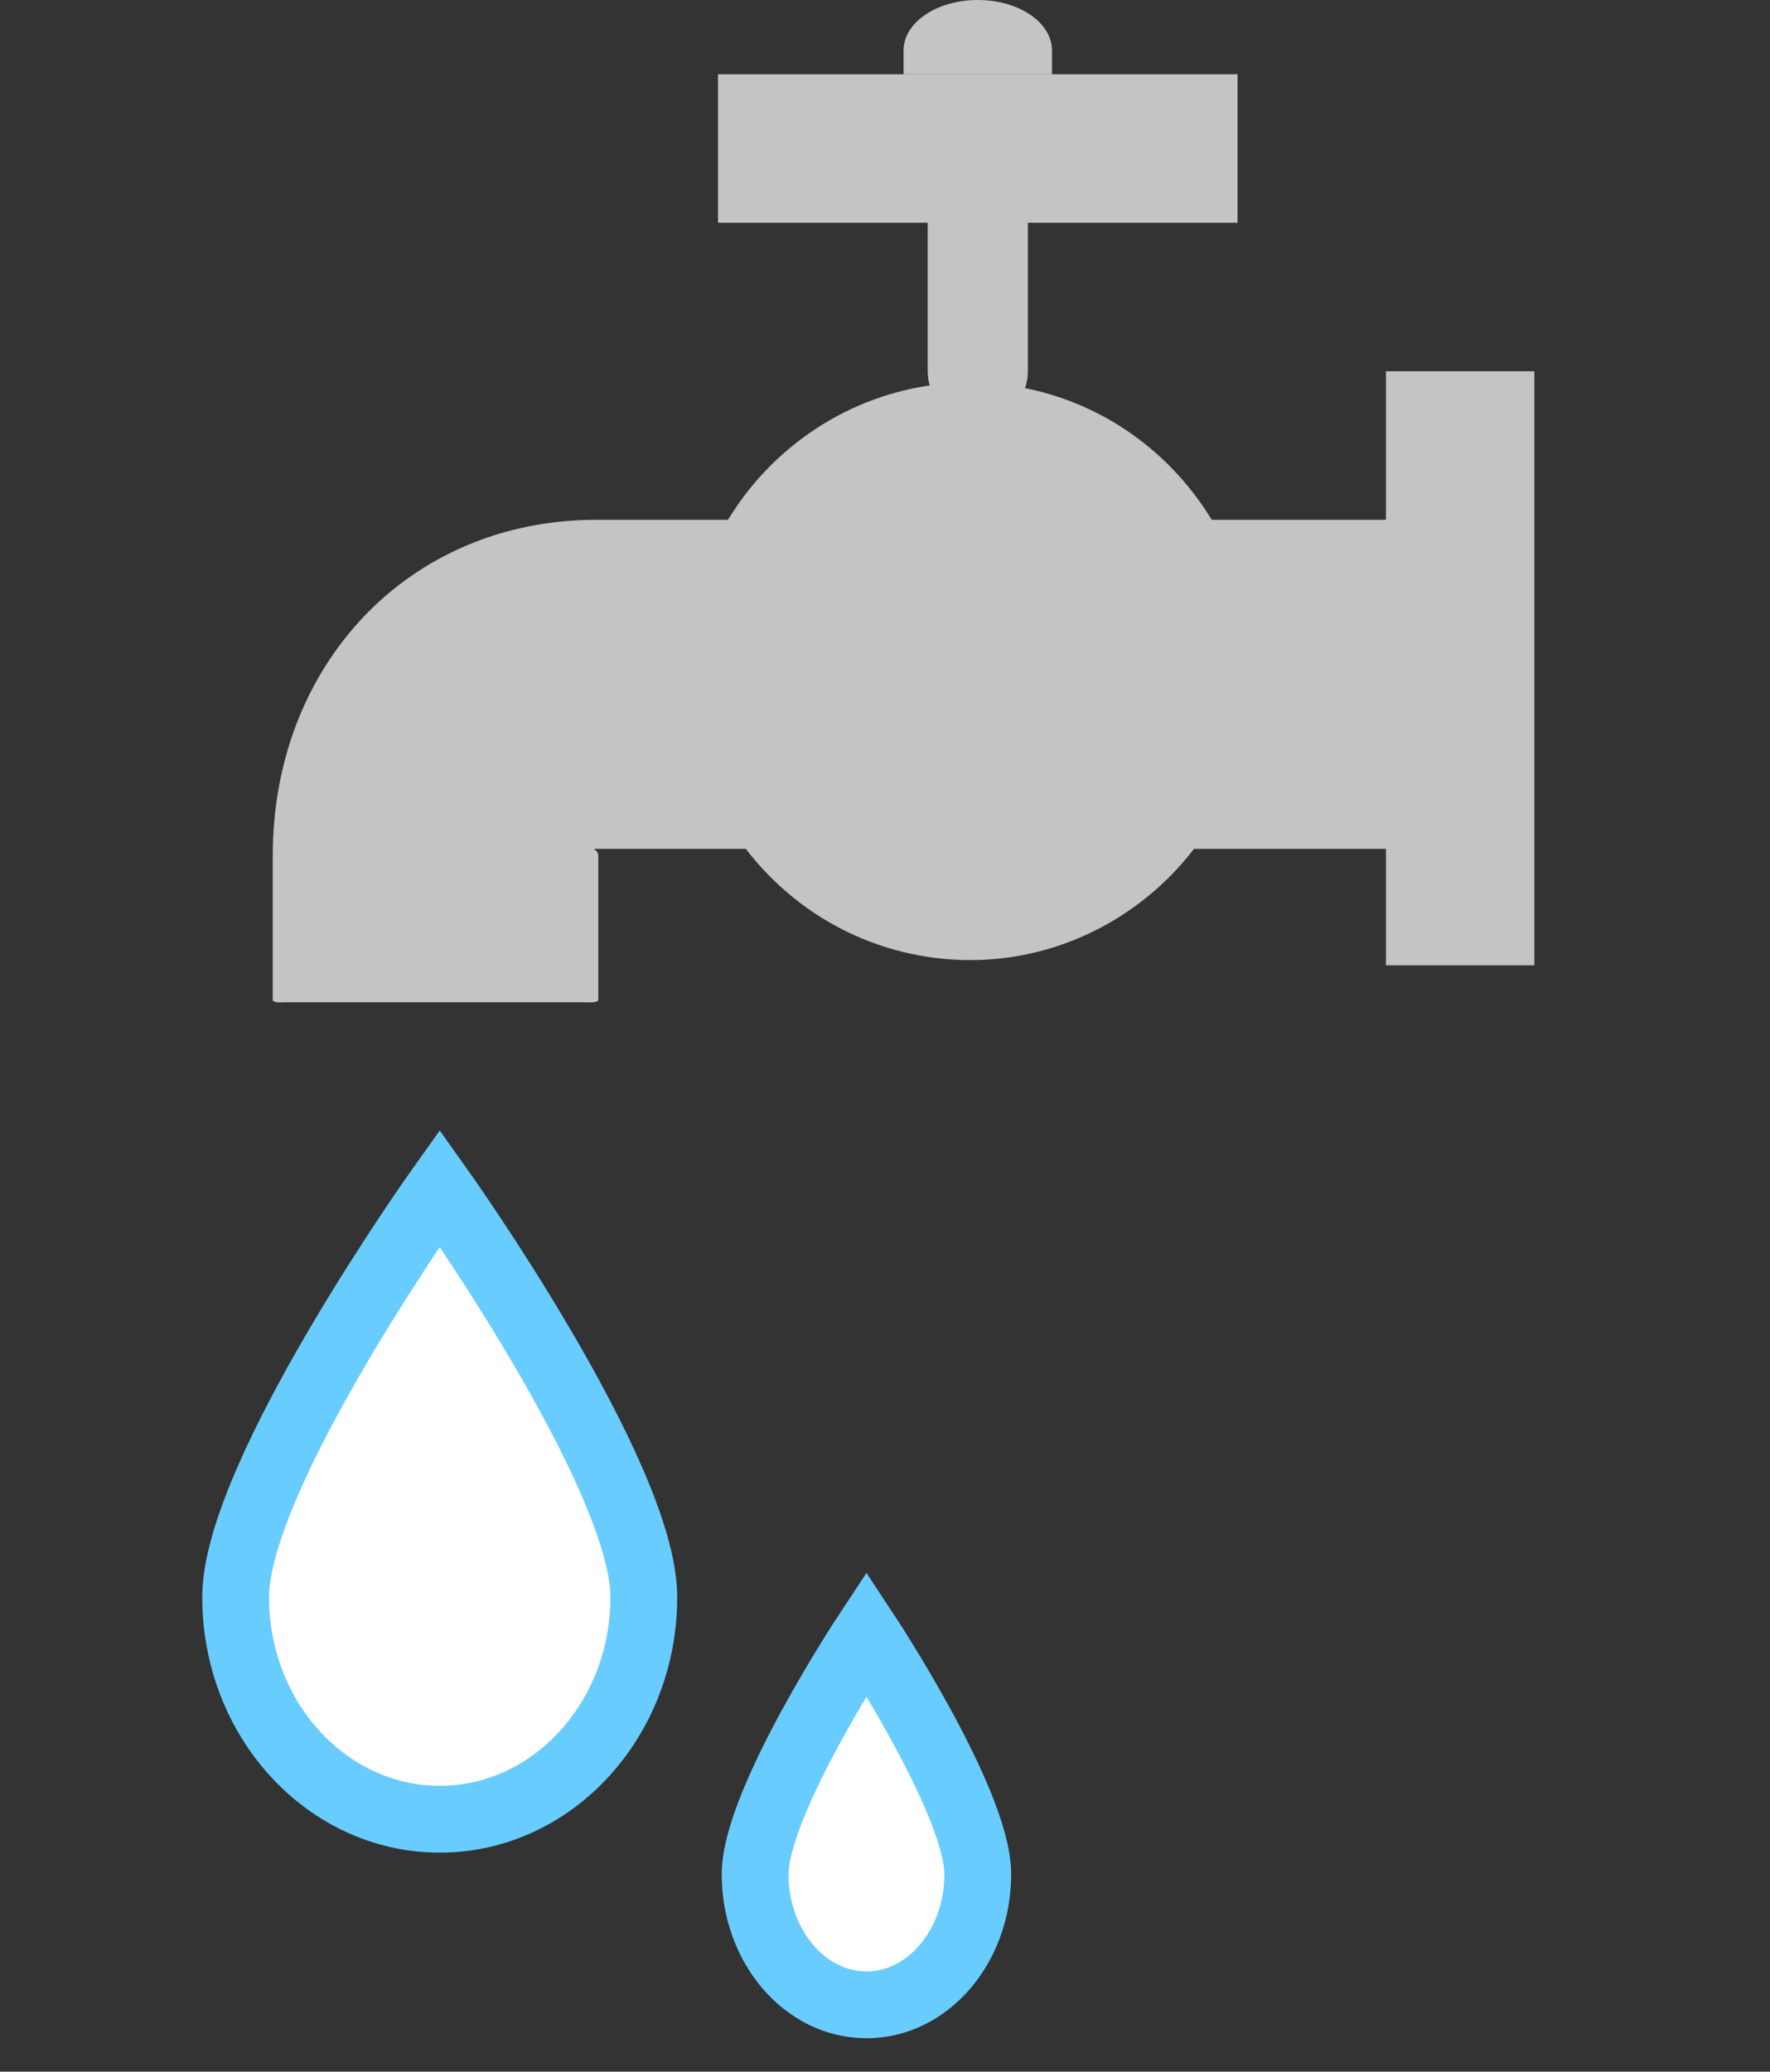 <svg width="53" height="62" viewBox="0 0 53 62" fill="none" xmlns="http://www.w3.org/2000/svg">
<rect x="0" y="0" width="53" height="62" fill="#333333" stroke="none"/>
<path d="M42.611 15.556H17.863C12.222 15.556 8.167 19.916 8.167 25.609V29.923C8.167 30.028 8.502 29.995 8.502 29.995H17.493C17.499 29.995 17.915 30.028 17.915 29.923V25.609C17.915 25.412 17.668 25.405 17.863 25.405H42.611V15.556Z" fill="#C4C4C4"/>
<path d="M45.944 11.111H41.5V28.889H45.944V11.111Z" fill="#C4C4C4"/>
<path d="M37.438 21.481C38.193 16.771 35.047 12.331 30.41 11.564C25.773 10.796 21.401 13.993 20.646 18.703C19.89 23.413 23.037 27.853 27.674 28.62C32.311 29.387 36.682 26.191 37.438 21.481Z" fill="#C4C4C4"/>
<path d="M37.056 2.222H21.5V6.667H37.056V2.222Z" fill="#C4C4C4"/>
<path d="M29.278 6.667V11.111" stroke="#C4C4C4" stroke-width="3" stroke-linecap="round" stroke-linejoin="round"/>
<path d="M29.278 0C28.047 0 27.056 0.673 27.056 1.51V2.222H31.5V1.51C31.5 0.673 30.509 0 29.278 0Z" fill="#C4C4C4"/>
<path d="M19.278 47.8C19.278 51.468 16.54 54.445 13.167 54.445C9.794 54.445 7.056 51.468 7.056 47.8C7.056 44.131 13.167 35.556 13.167 35.556C13.167 35.556 19.278 44.131 19.278 47.8Z" fill="white" stroke="#68CCFF" stroke-width="2" stroke-linecap="round"/>
<path d="M29.278 56.091C29.278 58.249 27.784 60 25.945 60C24.105 60 22.611 58.249 22.611 56.091C22.611 53.933 25.945 48.889 25.945 48.889C25.945 48.889 29.278 53.933 29.278 56.091Z" fill="white" stroke="#68CCFF" stroke-width="2" stroke-linecap="round"/>
</svg>

